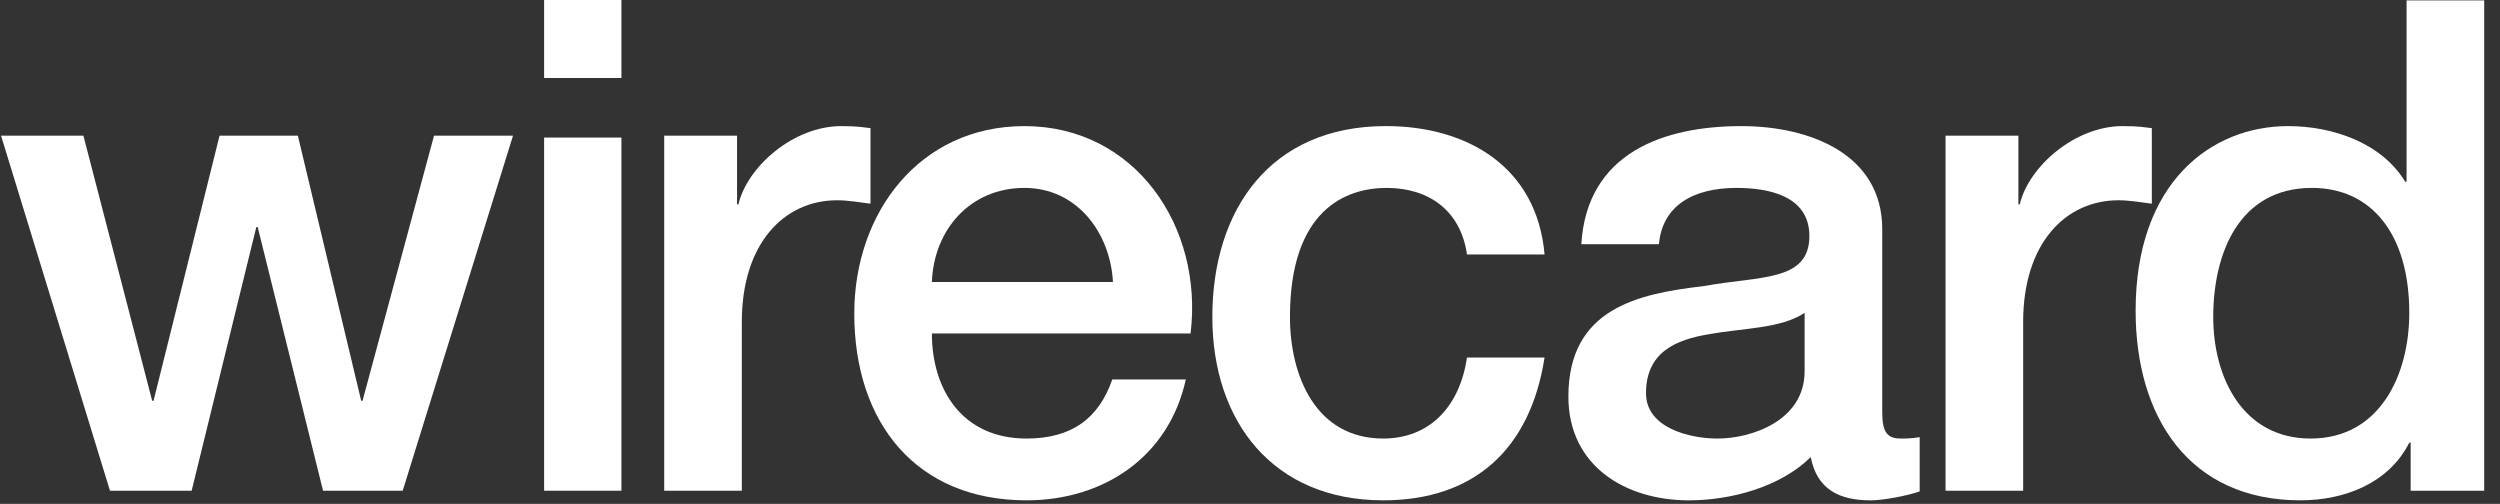 <svg width="129" height="26" viewBox="0 0 129 26" fill="none" xmlns="http://www.w3.org/2000/svg">
<rect x="0" y="0" width="129" height="26" fill="#333333" stroke="none"/>
<path d="M28.076 -0H32.066V4.025H28.076V-0Z" fill="white"/>
<path d="M28.076 7.098V25.321H32.066V7.098H28.076Z" fill="white"/>
<path d="M0.054 7.002H4.304L7.852 20.68H7.923L11.329 7.002H15.37L18.637 20.68H18.707L22.395 7.002H26.471L20.779 25.321H16.669L13.297 11.715H13.226L9.889 25.321H5.675L0.054 7.002Z" fill="white"/>
<path d="M34.273 7.002H38.032V10.547H38.102C38.559 8.596 40.948 6.507 43.407 6.507C44.32 6.507 44.566 6.577 44.917 6.612V10.51C44.355 10.439 43.759 10.334 43.196 10.334C40.455 10.334 38.278 12.566 38.278 16.605V25.321H34.273V7.002Z" fill="white"/>
<path d="M57.429 14.55C57.288 11.998 55.567 9.696 52.862 9.696C50.086 9.696 48.19 11.822 48.085 14.55H57.429ZM48.085 17.207C48.085 20.077 49.631 22.629 52.968 22.629C55.286 22.629 56.692 21.602 57.394 19.581H61.188C60.309 23.585 56.937 25.817 52.968 25.817C47.277 25.817 44.081 21.814 44.081 16.18C44.081 10.971 47.453 6.507 52.862 6.507C58.588 6.507 62.1 11.715 61.434 17.207H48.085Z" fill="white"/>
<path d="M75.696 13.132C75.38 10.899 73.764 9.696 71.55 9.696C69.478 9.696 66.562 10.793 66.562 16.357C66.562 19.403 67.897 22.629 71.374 22.629C73.693 22.629 75.309 21.068 75.696 18.447H79.699C78.963 23.195 76.047 25.817 71.374 25.817C65.684 25.817 62.557 21.743 62.557 16.357C62.557 10.828 65.544 6.506 71.516 6.506C75.731 6.506 79.313 8.631 79.699 13.132H75.696Z" fill="white"/>
<path d="M93.118 16.144C91.889 16.96 89.957 16.924 88.2 17.242C86.48 17.526 84.934 18.163 84.934 20.29C84.934 22.097 87.217 22.629 88.622 22.629C90.378 22.629 93.118 21.708 93.118 19.157V16.144ZM97.123 21.248C97.123 22.239 97.334 22.629 98.072 22.629C98.317 22.629 98.633 22.629 99.055 22.558V25.357C98.457 25.57 97.194 25.818 96.525 25.818C94.909 25.818 93.751 25.252 93.435 23.585C91.853 25.145 89.289 25.818 87.146 25.818C83.88 25.818 80.929 24.047 80.929 20.466C80.929 15.897 84.547 15.153 87.919 14.762C90.799 14.231 93.364 14.55 93.364 12.177C93.364 10.085 91.222 9.696 89.605 9.696C87.357 9.696 85.776 10.617 85.601 12.602H81.597C81.877 7.889 85.846 6.507 89.852 6.507C93.399 6.507 97.123 7.959 97.123 11.822V21.248Z" fill="white"/>
<path d="M100.39 7.002H104.149V10.547H104.219C104.676 8.596 107.065 6.507 109.524 6.507C110.437 6.507 110.683 6.577 111.034 6.612V10.51C110.472 10.439 109.875 10.334 109.313 10.334C106.573 10.334 104.395 12.566 104.395 16.605V25.321H100.39V7.002Z" fill="white"/>
<path d="M119.226 22.629C122.809 22.629 124.319 19.334 124.319 16.144C124.319 12.105 122.387 9.696 119.297 9.696C115.538 9.696 114.203 13.062 114.203 16.357C114.203 19.51 115.748 22.629 119.226 22.629ZM128.184 25.321H124.39V22.841H124.319C123.266 24.932 120.982 25.817 118.699 25.817C112.973 25.817 110.198 21.529 110.198 16.038C110.198 9.412 114.098 6.507 118.067 6.507C120.35 6.507 122.879 7.357 124.109 9.376H124.179V0.021H128.184V25.321Z" fill="white"/>
</svg>
